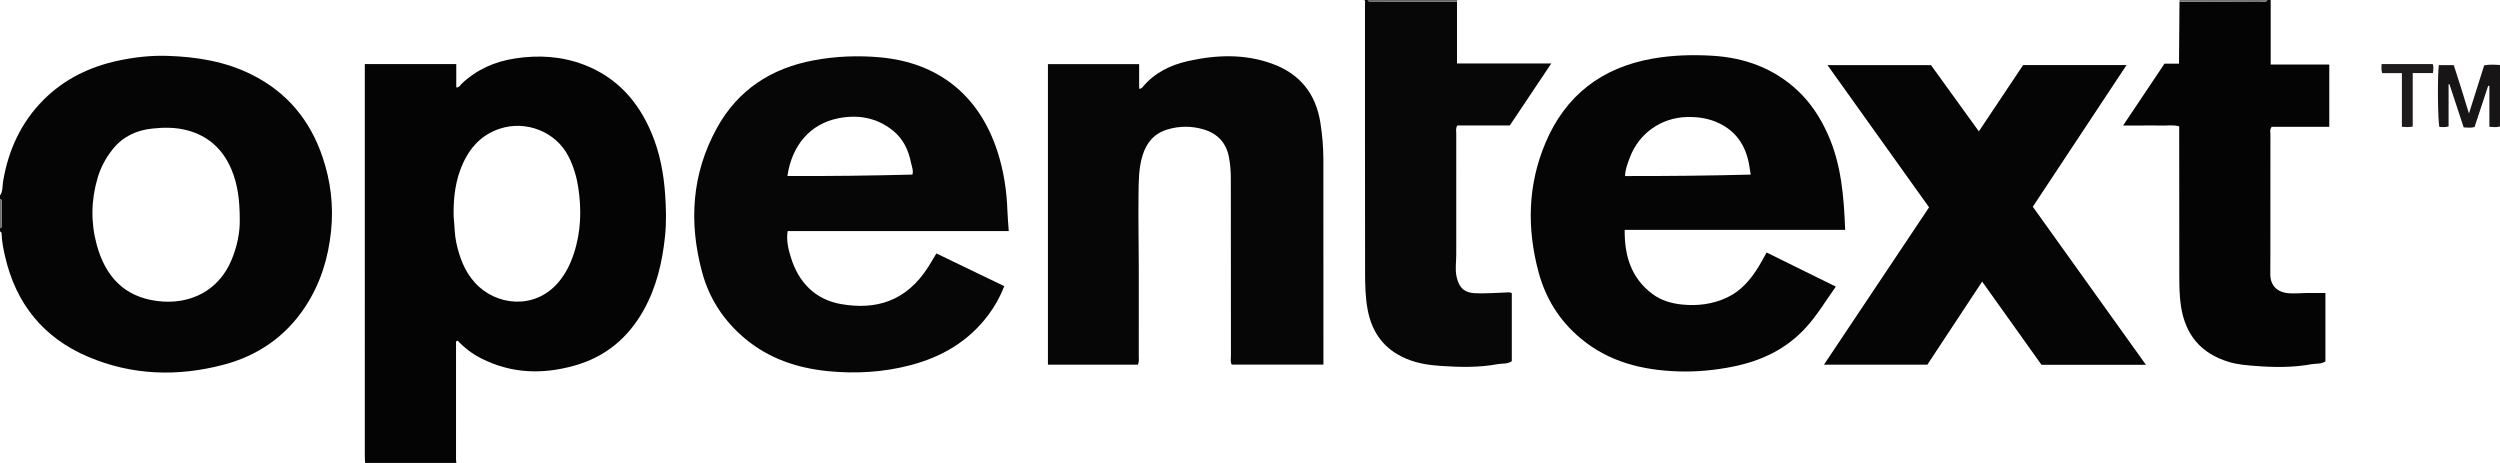 <?xml version="1.0" encoding="iso-8859-1"?>
<!-- Generator: Adobe Illustrator 27.0.0, SVG Export Plug-In . SVG Version: 6.00 Build 0)  -->
<svg version="1.1" id="Layer_1" xmlns="http://www.w3.org/2000/svg" xmlns:xlink="http://www.w3.org/1999/xlink" x="0px" y="0px"
	 viewBox="0 0 1533.677 284" style="enable-background:new 0 0 1533.677 284;" xml:space="preserve">
<g>
	<path style="fill:#050404;" d="M224,284c-0.069-1.326-0.198-2.653-0.198-3.979c-0.008-78.811-0.005-157.622-0.003-236.433
		c0-1.323,0-2.647,0-4.279c18.695,0,37.256,0,56.108,0c0,4.774,0,9.547,0,14.328c1.927,0.08,2.423-1.427,3.327-2.282
		c9.245-8.736,20.286-13.598,32.765-15.508c14.387-2.202,28.52-1.372,42.18,3.836c20.343,7.756,33.56,22.695,41.733,42.437
		c4.931,11.913,7.257,24.419,8.143,37.267c0.586,8.495,0.812,16.938-0.066,25.426c-1.655,15.993-5.274,31.433-13.185,45.556
		c-9.51,16.977-23.399,28.574-42.382,33.917c-19.643,5.529-38.694,4.931-57.146-4.396c-5.524-2.792-10.368-6.478-14.556-10.944
		c-1.325,0.444-0.954,1.411-0.955,2.105c-0.025,23.66-0.022,47.32-0.009,70.98c0,0.656,0.159,1.313,0.244,1.969
		C261.333,284,242.667,284,224,284z M278.306,132.854c0.618,6.451,0.585,11.277,1.618,16.034c1.965,9.046,5.085,17.51,11.398,24.5
		c12.895,14.277,36.562,16.732,50.965,0.111c4.553-5.254,7.541-11.269,9.699-17.753c4.455-13.383,4.852-27.087,2.742-40.9
		c-0.978-6.403-2.847-12.585-5.738-18.436c-7.847-15.878-26.445-22.642-42.192-17.525c-12.785,4.155-20.152,13.637-24.536,25.655
		C278.751,114.165,278.111,124.317,278.306,132.854z"/>
	<path style="fill:#050505;" d="M0,120c1.871-2.682,1.404-5.914,1.909-8.872C5.186,91.933,12.938,75.011,26.81,61.151
		C39.538,48.435,55.097,40.943,72.512,37.21c9.93-2.128,20.03-3.267,30.21-2.94c17.905,0.577,35.326,3.352,51.605,11.454
		c21.71,10.806,35.946,27.995,43.601,50.77c4.931,14.67,6.772,29.699,5.171,45.216c-1.735,16.814-6.57,32.42-15.918,46.584
		c-12.109,18.348-29.208,29.979-50.117,35.479c-28.062,7.383-56.046,6.564-83.038-4.909c-27.474-11.678-44.255-32.581-50.927-61.614
		c-1.04-4.524-1.966-9.096-2.11-13.771C0.968,142.776,0.778,142.194,0,142c0-0.667,0-1.333,0-2c0.733-0.179,1.049-0.68,1.049-1.4
		c0.003-5.067,0.004-10.133,0.001-15.2c0-0.72-0.317-1.221-1.05-1.4C0,121.333,0,120.667,0,120z M147.081,134.483
		c-0.027-11.433-1.181-21.312-5.135-30.624c-5.243-12.347-14.194-20.595-27.386-23.997c-7.044-1.817-14.1-1.75-21.27-0.981
		c-9.723,1.042-17.946,4.948-24.059,12.56c-4.16,5.181-7.371,11.023-9.291,17.478c-4.083,13.727-4.325,27.613-0.574,41.336
		c5.205,19.043,16.605,31.857,37.24,34.428c20.142,2.51,37.694-6.45,45.499-25.361C145.576,150.912,147.276,142.19,147.081,134.483z
		"/>
	<path style="fill:#040404;" d="M1393,0c0,13.089,0,26.178,0,39.597c12.047,0,23.819,0,35.942,0c0,12.853,0,25.376,0,38.211
		c-11.905,0-23.679,0-35.332,0c-1.329,1.739-0.772,3.451-0.774,5.026c-0.039,24.323-0.026,48.647-0.031,72.97
		c-0.001,4.161-0.068,8.322-0.045,12.483c0.039,7.03,4.32,11.158,11.655,11.64c3.472,0.228,6.981-0.134,10.474-0.169
		c3.78-0.039,7.56-0.009,11.689-0.009c0,13.809,0,27.877,0,41.965c-2.629,1.762-5.773,1.222-8.668,1.746
		c-11.533,2.085-23.157,1.953-34.804,1.002c-5.3-0.433-10.53-0.841-15.704-2.396c-17.281-5.196-26.823-16.716-29.482-34.444
		c-0.946-6.312-0.969-12.611-0.986-18.923c-0.076-28.655-0.046-57.31-0.054-85.965c0-1.658,0-3.316,0-5.215
		c-3.779-1.103-7.588-0.347-11.329-0.488c-3.66-0.138-7.329-0.03-10.994-0.03c-3.791,0-7.582,0-12.103,0
		c8.688-12.975,16.978-25.358,25.389-37.919c2.841,0,5.633,0,8.918,0c0.099-12.873,0.195-25.46,0.292-38.047
		c16.481-0.027,32.962-0.023,49.442-0.131c1.489-0.01,3.341,1.004,4.507-0.903C1391.667,0,1392.333,0,1393,0z"/>
	<path style="fill:#080707;" d="M893.83,1.079c0,12.463,0,24.926,0,37.85c19.287,0,38.165,0,57.833,0
		c-8.736,13.065-17.013,25.442-25.443,38.048c-10.771,0-21.558,0-32.19,0c-1.15,1.844-0.656,3.549-0.658,5.159
		c-0.038,24.657-0.053,49.315-0.006,73.972c0.008,4.481-0.759,8.96,0.162,13.453c1.406,6.855,4.873,10.188,11.898,10.362
		c5.973,0.148,11.961-0.216,17.938-0.466c1.315-0.055,2.597-0.419,4.084,0.344c0,13.918,0,27.846,0,41.772
		c-2.65,1.916-5.812,1.283-8.702,1.823c-11.531,2.156-23.136,1.873-34.796,1.097c-7.363-0.49-14.485-1.569-21.305-4.452
		c-13.354-5.645-20.934-15.821-23.598-29.887c-1.432-7.563-1.595-15.239-1.606-22.883c-0.085-54.979-0.054-109.959-0.062-164.938
		c0-0.796,0.363-1.656-0.378-2.335c0.667,0,1.333,0,2,0c1.124,1.974,2.992,0.934,4.468,0.943
		C860.255,1.053,877.043,1.051,893.83,1.079z"/>
	<path style="fill:#686564;" d="M893.83,1.079c-16.787-0.028-33.575-0.026-50.362-0.136C841.992,0.934,840.124,1.974,839,0
		c18.333,0,36.667,0,55,0C893.943,0.36,893.887,0.719,893.83,1.079z"/>
	<path style="fill:#767373;" d="M1391,0c-1.166,1.907-3.018,0.893-4.507,0.903c-16.48,0.108-32.961,0.104-49.442,0.131
		c-0.017-0.345-0.034-0.689-0.051-1.034C1355,0,1373,0,1391,0z"/>
	<path style="fill:#716E6E;" d="M0,122c0.733,0.179,1.05,0.68,1.05,1.4c0.003,5.067,0.003,10.133-0.001,15.2
		c0,0.72-0.316,1.221-1.049,1.4C0,134,0,128,0,122z"/>
	<path style="fill:#070606;" d="M618.844,141.74c-45.607,0-90.53,0-135.641,0c-0.893,5.717,0.36,10.886,1.889,15.904
		c4.758,15.61,15.03,26.215,31.116,28.949c21.06,3.579,39.649-1.551,53.206-22.773c1.687-2.641,3.238-5.369,5.024-8.344
		c13.906,6.702,27.585,13.295,41.658,20.078c-2.516,6.496-5.791,12.349-9.855,17.757c-12.086,16.084-28.352,25.615-47.612,30.691
		c-16.805,4.429-33.904,5.386-50.996,3.657c-18.758-1.898-36.249-7.801-51.01-20.302c-12.826-10.863-21.595-24.35-25.932-40.48
		c-8.214-30.545-6.372-60.286,9.109-88.357c12.962-23.505,33.393-36.694,59.564-41.551c13.533-2.512,27.193-3.038,40.788-1.775
		c35.088,3.26,60.379,22.768,71.742,57.714c3.874,11.913,5.712,24.214,6.14,36.736C618.167,133.45,618.537,137.25,618.844,141.74z
		 M483.05,107.979c25.614,0.121,51.162-0.228,76.699-0.873c0.704-2.727-0.414-4.93-0.844-7.127
		c-1.532-7.823-4.719-14.754-11.201-19.941c-9.968-7.975-21.43-9.846-33.409-7.484C497.079,75.95,485.772,89.157,483.05,107.979z"/>
	<path style="fill:#050505;" d="M1083.749,154.888c14.283,7.042,28.211,13.909,42.479,20.943
		c-6.219,8.75-11.471,17.583-18.438,25.212c-12.027,13.168-27.301,20.344-44.431,23.821c-11.1,2.253-22.426,3.344-33.743,2.981
		c-22.042-0.707-42.734-5.785-60.13-20.411c-12.873-10.823-21.333-24.452-25.659-40.615c-7.172-26.798-6.612-53.342,4.236-79.09
		c12.318-29.24,34.543-46.266,65.781-51.77c12.065-2.126,24.209-2.475,36.335-1.779c19.971,1.146,37.982,7.603,52.805,21.559
		c7.981,7.514,13.79,16.529,18.279,26.495c8.365,18.574,9.886,38.329,10.705,58.768c-45.251,0-90.147,0-135.279,0
		c-0.149,16.039,4.01,29.621,17.069,39.372c5.374,4.013,11.652,5.793,18.084,6.446c9.525,0.966,18.842-0.162,27.716-4.337
		c8.696-4.091,14.415-11.031,19.302-18.889C1080.516,160.926,1081.945,158.115,1083.749,154.888z M1074.021,107.11
		c-0.417-2.572-0.693-4.543-1.06-6.497c-2.089-11.098-7.628-19.723-17.978-24.831c-6.394-3.156-13.193-4.193-20.291-3.987
		c-15.637,0.454-29.259,10.016-34.78,24.722c-1.354,3.607-2.886,7.22-2.99,11.48C1022.774,108.05,1048.19,107.772,1074.021,107.11z"
		/>
	<path style="fill:#060606;" d="M698.077,223.694c-18.432,0-36.703,0-55.2,0c0-61.499,0-122.764,0-184.362
		c18.443,0,37.003,0,55.951,0c0,4.963,0,10.048,0,15.11c1.366,0.066,1.861-0.692,2.369-1.295
		c7.286-8.647,16.893-13.277,27.658-15.689c17.309-3.877,34.625-4.505,51.577,1.637c16.936,6.136,26.771,18.307,29.582,36.166
		c1.168,7.419,1.82,14.88,1.833,22.367c0.072,40.818,0.036,81.636,0.037,122.453c0,1.13,0,2.261,0,3.603c-19.03,0-37.607,0-56.268,0
		c-0.936-1.788-0.471-3.648-0.474-5.417c-0.059-36.319-0.103-72.639-0.07-108.958c0.004-4.358-0.357-8.676-1.151-12.913
		c-1.651-8.816-7.102-14.533-15.596-17.027c-7.313-2.147-14.801-2.154-22.152,0.054c-7.974,2.395-12.757,7.947-15.204,15.776
		c-2.474,7.916-2.426,16.109-2.522,24.226c-0.178,14.988,0.127,29.982,0.162,44.974c0.041,17.993,0.02,35.986-0.007,53.979
		C698.6,220.018,698.935,221.704,698.077,223.694z"/>
	<path style="fill:#050505;" d="M1316.46,223.79c-21.703,0-42.662,0-64.065,0c-11.896-16.679-23.936-33.561-36.404-51.042
		c-11.295,17.126-22.396,33.958-33.613,50.964c-20.898,0-41.852,0-63.432,0c21.56-32.274,42.933-64.268,64.486-96.532
		c-20.671-28.933-41.3-57.808-62.323-87.234c21.618,0,42.387,0,63.492,0c9.604,13.292,19.306,26.722,29.367,40.647
		c9.257-13.863,18.248-27.327,27.155-40.665c21.139,0,41.915,0,63.437,0c-19.256,29.106-38.189,57.722-57.496,86.905
		C1270.037,158.93,1293.091,191.14,1316.46,223.79z"/>
	<path style="fill:#171515;" d="M1514.639,69.624c3.337-10.56,6.321-20.005,9.328-29.52c3.244-0.669,6.344-0.418,9.711-0.224
		c0,12.586,0,25.002,0,37.677c-2.021,0.698-4.079,0.371-6.513,0.233c0-8.529,0-16.802,0-25.074
		c-0.244-0.039-0.488-0.079-0.732-0.118c-2.794,8.46-5.588,16.919-8.367,25.332c-2.219,0.616-4.191,0.351-6.674,0.225
		c-2.885-8.757-5.813-17.644-8.741-26.53c-0.17,0.005-0.34,0.009-0.511,0.014c0,8.59,0,17.18,0,25.908
		c-2.121,0.67-3.899,0.301-5.617,0.346c-1.02-3.614-1.279-30.522-0.371-37.935c2.888,0,5.816,0,9.165,0
		c1.515,4.722,3.087,9.551,4.611,14.395C1511.415,59.082,1512.853,63.827,1514.639,69.624z"/>
	<path style="fill:#1D1B1B;" d="M1473.493,44.88c-4.606,0-8.37,0-12.12,0c-0.631-1.946-0.32-3.592-0.349-5.558
		c10.411,0,20.799,0,31.445,0c0.56,1.671,0.329,3.394,0.079,5.5c-4.141,0-8.071,0-12.405,0c0,11.106,0,21.848,0,32.804
		c-2.303,0.488-4.24,0.342-6.65,0.157C1473.493,67.026,1473.493,56.291,1473.493,44.88z"/>
</g>
</svg>
